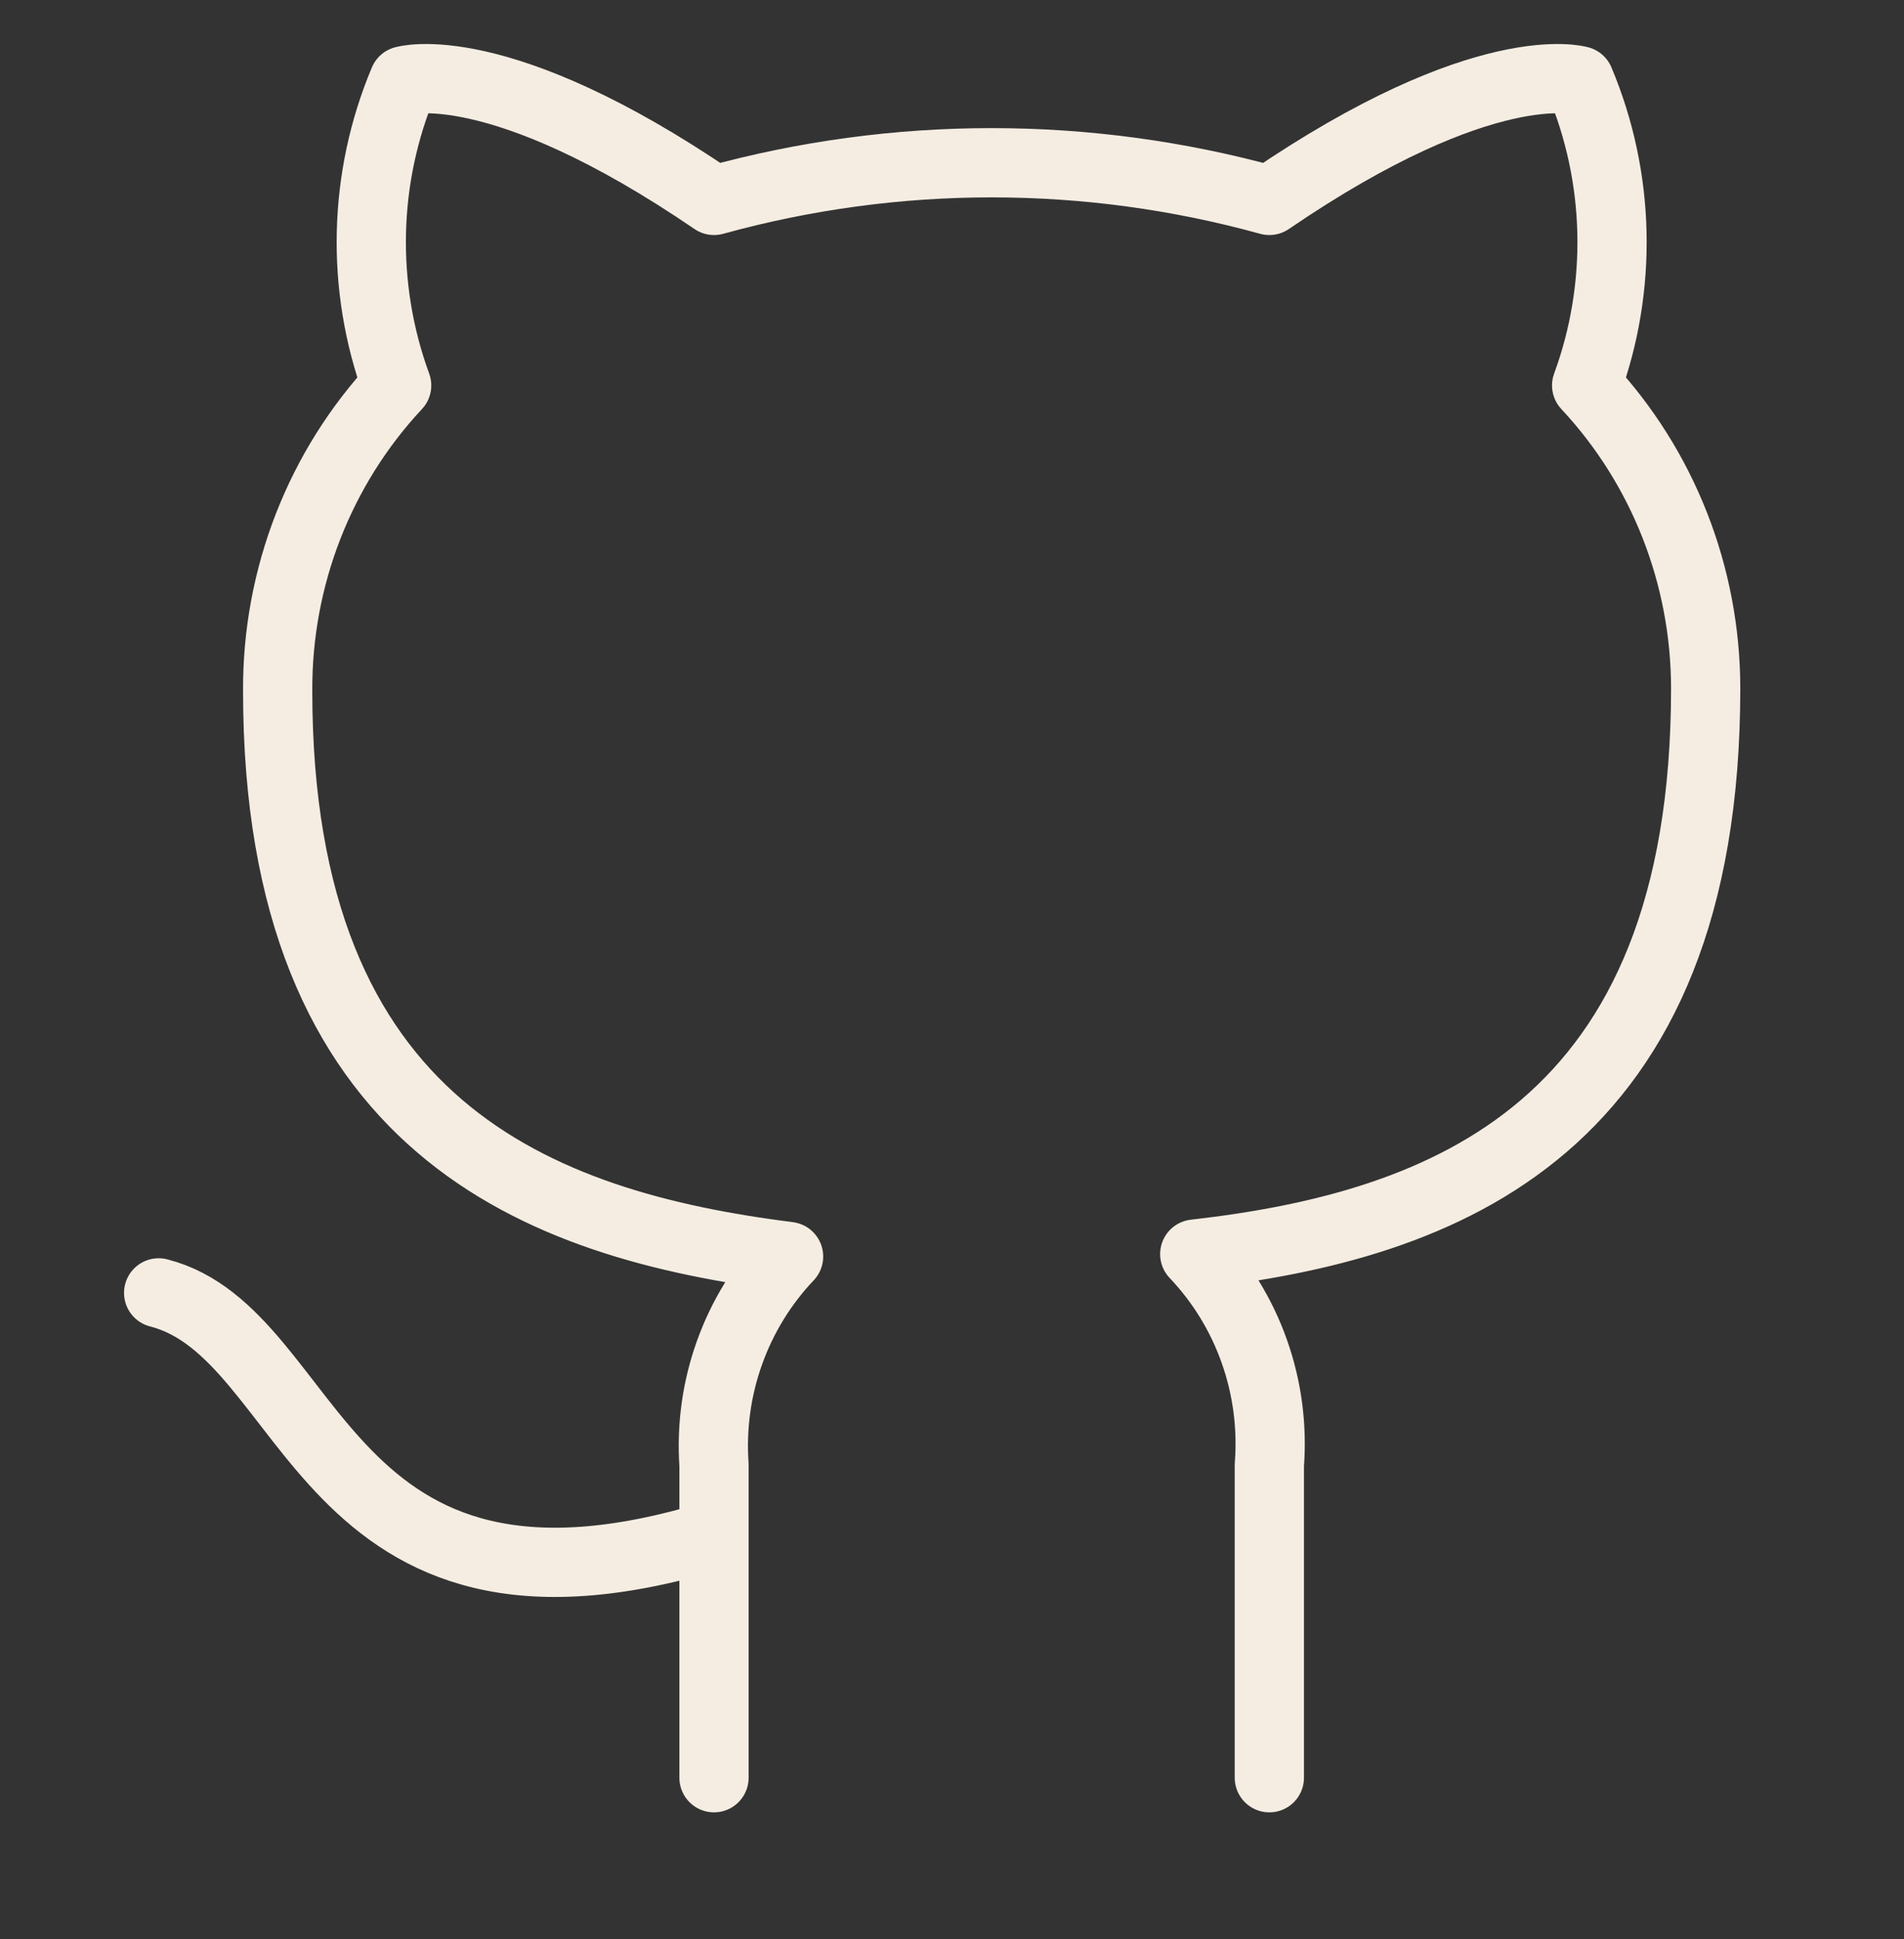 <svg width="55" height="56" viewBox="0 0 55 56" fill="none" xmlns="http://www.w3.org/2000/svg">
<rect x="0" y="0" width="55" height="56" fill="#333333" stroke="none"/>
<path d="M20.625 44.333C9.167 47.833 9.167 38.5 4.583 37.333M36.667 51.333V42.303C36.753 41.191 36.605 40.072 36.233 39.022C35.862 37.972 35.275 37.015 34.512 36.213C41.708 35.397 49.271 32.62 49.271 19.88C49.27 16.622 48.039 13.489 45.833 11.13C46.878 8.28 46.804 5.13 45.627 2.333C45.627 2.333 42.923 1.517 36.667 5.787C31.414 4.337 25.877 4.337 20.625 5.787C14.369 1.517 11.665 2.333 11.665 2.333C10.487 5.13 10.414 8.28 11.458 11.13C9.236 13.507 8.004 16.668 8.021 19.95C8.021 32.597 15.583 35.373 22.779 36.283C22.025 37.077 21.444 38.023 21.073 39.06C20.701 40.097 20.549 41.202 20.625 42.303V51.333" stroke="#F5EDE2" stroke-width="2" stroke-linecap="round" stroke-linejoin="round"/>
</svg>
